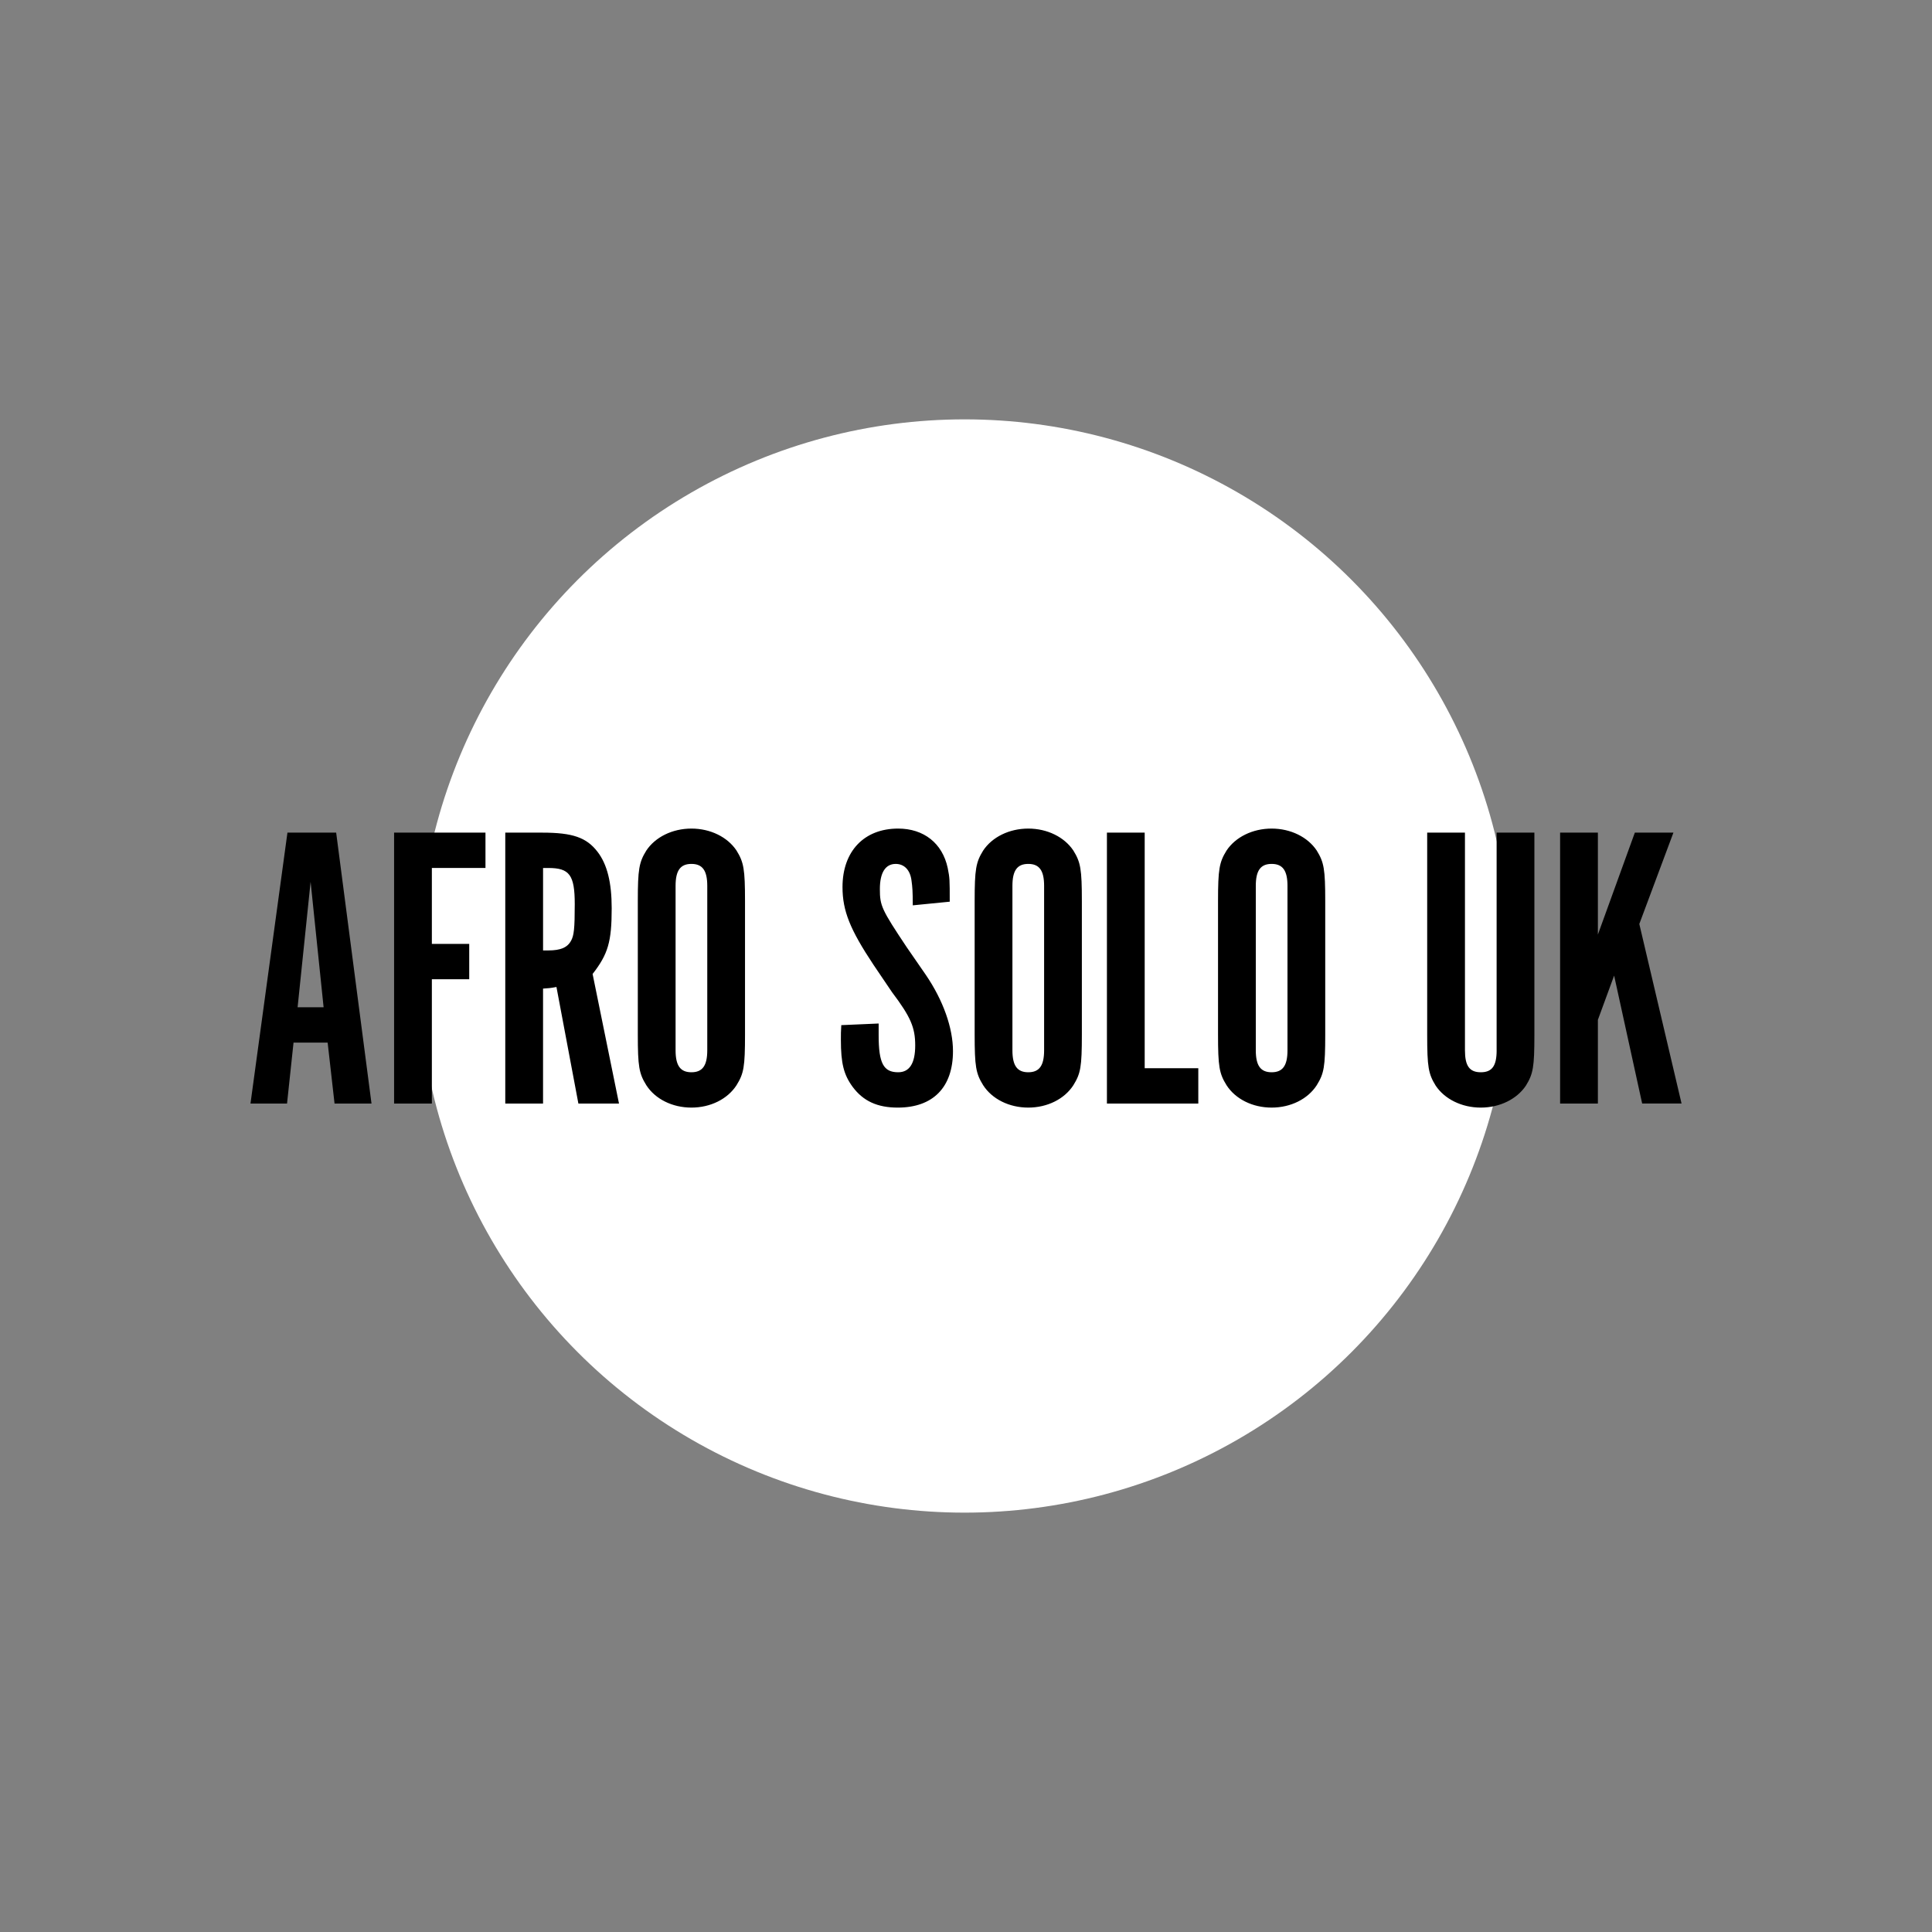 <?xml version="1.0" encoding="UTF-8"?>
<svg id="Layer_1" data-name="Layer 1" xmlns="http://www.w3.org/2000/svg" width="1000" height="1000" viewBox="0 0 1000 1000">
  <rect x="0" y="0" width="1000" height="1000" fill="#808080" stroke="none"/>
  <defs>
    <style>
      .cls-1, .cls-2 {
        stroke-width: 0px;
      }

      .cls-2 {
        fill: #fff;
      }
    </style>
  </defs>
  <circle class="cls-2" cx="499.26" cy="500" r="282.94"/>
  <path class="cls-1" d="m316.61,470.07c0-13.24-2.31-22.7-7.36-29.22-5.68-7.36-12.82-9.88-28.59-9.88h-19.13v140.22h19.55v-59.49c2.94-.21,3.57-.21,6.94-.84l11.35,60.33h21.02l-13.66-67.06c7.99-10.3,9.88-16.61,9.88-34.06Zm-21.02,16.82c-1.89,3.57-5.47,5.05-11.77,5.05h-2.73v-42.67h2.73c10.93,0,13.67,3.57,13.67,18.71,0,12.82-.42,16.19-1.89,18.92Zm-91.61,84.3h19.55v-64.33h19.34v-18.29h-19.34v-39.31h27.75v-18.29h-47.3v140.22Zm-55.2-140.22l-19.13,140.22h18.92l3.36-31.53h17.66l3.57,31.53h19.13l-18.29-140.22h-25.23Zm5.26,90.4l6.73-64.96,6.73,64.96h-13.45Zm620.62,22.28c0,7.99-2.31,11.35-8.2,11.35s-8.2-3.36-8.2-11.35v-112.68h-19.55v104.69c0,16.61.63,20.18,4.41,26.28,4.63,6.94,13.45,11.35,23.33,11.35s18.71-4.42,23.34-11.35c3.78-6.1,4.41-9.67,4.41-26.28v-104.69h-19.55v112.68Zm-116.46-114.78c-9.88,0-18.71,4.41-23.33,11.35-3.78,6.1-4.42,9.67-4.42,26.28v68.95c0,16.61.63,20.18,4.42,26.28,4.62,7.15,13.45,11.56,23.33,11.56s18.71-4.42,23.33-11.56c3.78-6.1,4.41-9.46,4.41-26.28v-68.95c0-16.61-.63-20.18-4.41-26.28-4.63-6.94-13.45-11.35-23.33-11.35Zm8.2,114.78c0,7.99-2.52,11.35-8.2,11.35s-8.2-3.36-8.2-11.35v-85.14c0-7.99,2.52-11.35,8.2-11.35s8.2,3.36,8.2,11.35v85.14Zm-73.91-112.68h-19.55v140.22h47.3v-18.29h-27.75v-121.93Zm256.01,47.3l17.66-47.3h-19.97l-19.13,52.77v-52.77h-19.55v140.22h19.55v-43.31l8.41-22.92,14.51,66.22h20.39l-21.86-92.92Zm-490.62-49.4c-9.88,0-18.71,4.41-23.33,11.35-3.78,6.1-4.42,9.67-4.42,26.28v68.95c0,16.61.63,20.18,4.42,26.28,4.62,7.15,13.45,11.56,23.33,11.56s18.71-4.42,23.33-11.56c3.78-6.1,4.41-9.46,4.41-26.28v-68.95c0-16.61-.63-20.18-4.41-26.28-4.63-6.94-13.45-11.35-23.33-11.35Zm8.2,114.78c0,7.99-2.52,11.35-8.2,11.35s-8.2-3.36-8.2-11.35v-85.14c0-7.99,2.52-11.35,8.2-11.35s8.2,3.36,8.2,11.35v85.14Zm166.15-114.78c-9.88,0-18.71,4.41-23.33,11.35-3.78,6.1-4.42,9.67-4.42,26.28v68.95c0,16.61.63,20.18,4.42,26.28,4.62,7.15,13.45,11.56,23.33,11.56s18.71-4.42,23.33-11.56c3.78-6.1,4.41-9.46,4.41-26.28v-68.95c0-16.61-.63-20.18-4.41-26.28-4.63-6.94-13.45-11.35-23.33-11.35Zm8.2,114.78c0,7.99-2.52,11.35-8.2,11.35s-8.2-3.36-8.2-11.35v-85.14c0-7.99,2.52-11.35,8.2-11.35s8.2,3.36,8.2,11.35v85.14Zm-71.13-53.4c-13.03-19.55-13.88-21.44-13.88-30.06s2.94-13.03,8.2-13.03c4.41,0,7.57,3.15,8.2,8.83.42,2.94.63,5.46.63,12.61l19.13-1.89c0-11.56,0-12.19-1.05-17.45-2.73-12.82-12.4-20.39-25.65-20.39-17.66,0-28.8,11.77-28.8,30.27,0,12.4,3.99,22.07,15.98,40.15l9.67,14.29c9.67,12.82,11.98,18.29,11.98,27.54s-2.94,13.88-8.83,13.88c-7.57,0-10.09-4.63-10.09-19.13v-6.1l-19.34.84c-.21,3.36-.21,4.62-.21,7.57,0,12.19,1.47,18.08,6.1,24.39,5.47,7.36,12.82,10.72,23.33,10.72,18.29,0,28.59-10.51,28.59-29.22,0-11.98-5.05-26.28-14.08-39.52l-9.88-14.3Z"/>
</svg>